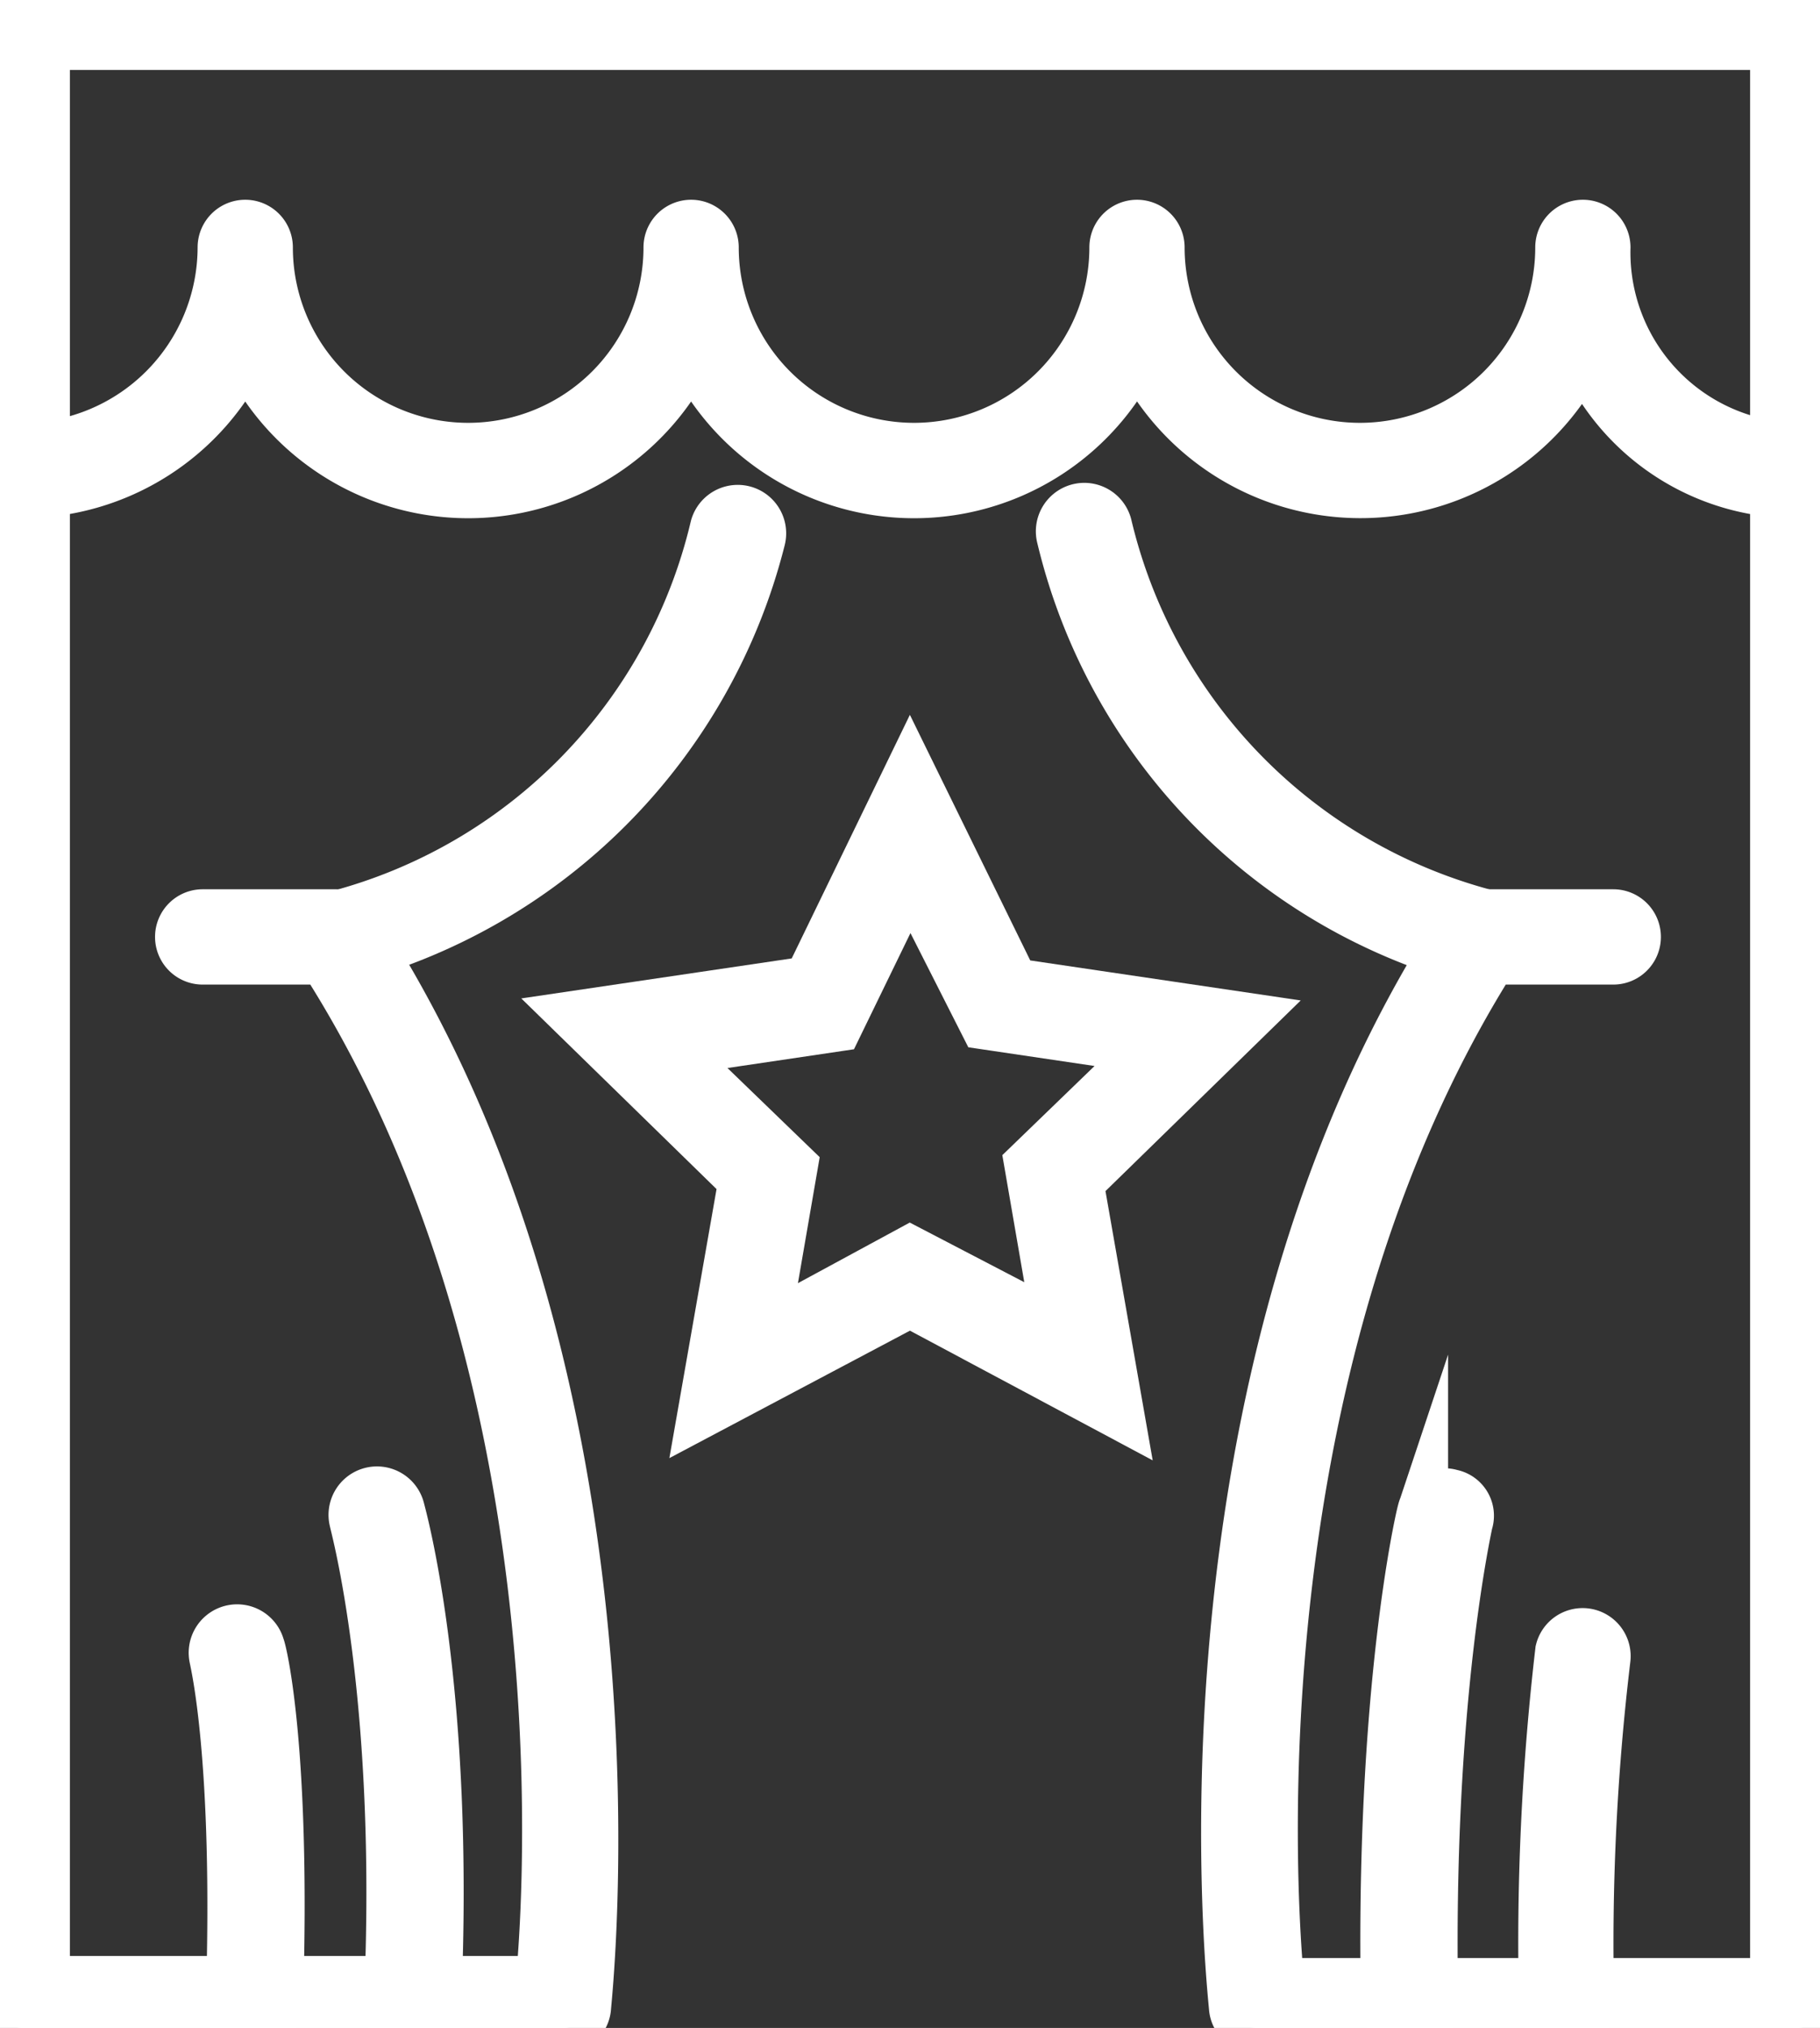 <svg id="theater" data-name="theater" xmlns="http://www.w3.org/2000/svg" viewBox="0 0 89.8 100"><rect x="0" y="0" width="89.8" height="100" fill="#333333" stroke="none"/><defs><style>.cls-1{fill:#fff;stroke:#fff;stroke-miterlimit:10;stroke-width:2.5px;}</style></defs><title>theater</title><path class="cls-1" d="M39.8,69.6l2-11.4-8.3-8.1L45,48.4l5-10.3,5.1,10.4,11.5,1.7-8.3,8.1,2,11.4L50,64.2ZM50,61.7l7.3,3.8-1.4-8.1,5.9-5.7-8.1-1.2L50,43.2l-3.6,7.4-8.1,1.2,5.9,5.7-1.4,8.1Z" transform="translate(-5.1)"/><path class="cls-1" d="M21.8,47.4a1.17,1.17,0,0,1-1.1-.9,1.13,1.13,0,0,1,.9-1.3A26,26,0,0,0,40.4,26a1.14,1.14,0,1,1,2.2.6A28.63,28.63,0,0,1,22,47.3C21.9,47.3,21.9,47.4,21.8,47.4Z" transform="translate(-5.1)"/><path class="cls-1" d="M25.4,100h0a1.07,1.07,0,0,1-1.1-1.2C25,83.6,22.6,75.1,22.6,75a1.14,1.14,0,0,1,2.2-.6c.1.4,2.5,8.9,1.8,24.5A1.28,1.28,0,0,1,25.4,100Z" transform="translate(-5.1)"/><path class="cls-1" d="M17.6,100h0a1.08,1.08,0,0,1-1.1-1.2c.4-12.2-.8-16.9-.8-17a1.14,1.14,0,1,1,2.2-.6c.1.2,1.3,5.1.9,17.6A1.29,1.29,0,0,1,17.6,100Z" transform="translate(-5.1)"/><path class="cls-1" d="M93.8,100H67.1A1.09,1.09,0,0,1,66,99c0-.3-3.6-30.7,11.2-53.4a1.19,1.19,0,0,1,.9-.5h6.6a1.1,1.1,0,0,1,0,2.2h-6C66.3,67,67.7,92.5,68.2,97.8H92.7V2.2H7.3V97.7H31.8c.5-5.3,1.9-30.7-10.7-50.4h-6a1.1,1.1,0,1,1,0-2.2h6.6a1.05,1.05,0,0,1,.9.5C37.5,68.3,34,98.7,34,99a1.09,1.09,0,0,1-1.1,1H6.2a1.11,1.11,0,0,1-1.1-1.1V1.1A1.11,1.11,0,0,1,6.2,0H93.8a1.11,1.11,0,0,1,1.1,1.1V98.9A1.11,1.11,0,0,1,93.8,100Z" transform="translate(-5.1)"/><path class="cls-1" d="M78.2,47.4H78A28.44,28.44,0,0,1,57.5,26.5a1.14,1.14,0,0,1,2.2-.6A26.07,26.07,0,0,0,78.4,45.1a1.13,1.13,0,0,1,.9,1.3A1.16,1.16,0,0,1,78.2,47.4Z" transform="translate(-5.1)"/><path class="cls-1" d="M74.6,100a1.11,1.11,0,0,1-1.1-1.1c-.3-15.4,1.7-24.1,1.8-24.4a1.1,1.1,0,0,1,1.4-.8,1.06,1.06,0,0,1,.8,1.4c0,.1-2,8.7-1.7,23.8a1.13,1.13,0,0,1-1.2,1.1Z" transform="translate(-5.1)"/><path class="cls-1" d="M82.4,100a1.11,1.11,0,0,1-1.1-1.1,124.29,124.29,0,0,1,.8-17.5,1.12,1.12,0,0,1,2.2.4,117.74,117.74,0,0,0-.8,17.1,1.11,1.11,0,0,1-1.1,1.1Z" transform="translate(-5.1)"/><path class="cls-1" d="M93.8,24.3a11.46,11.46,0,0,1-10.6-6.9,12.18,12.18,0,0,1-22-.1,12.14,12.14,0,0,1-22,0,12.14,12.14,0,0,1-22,0,12.12,12.12,0,0,1-11,7,1.1,1.1,0,1,1,0-2.2,9.92,9.92,0,0,0,9.9-9.9,1.1,1.1,0,0,1,2.2,0,9.9,9.9,0,0,0,19.8,0,1.1,1.1,0,0,1,2.2,0,9.9,9.9,0,1,0,19.8,0,1.1,1.1,0,1,1,2.2,0,9.9,9.9,0,1,0,19.8,0,1.1,1.1,0,0,1,2.2,0,9.65,9.65,0,0,0,9.5,9.9,1.1,1.1,0,1,1,0,2.2Z" transform="translate(-5.1)"/></svg>